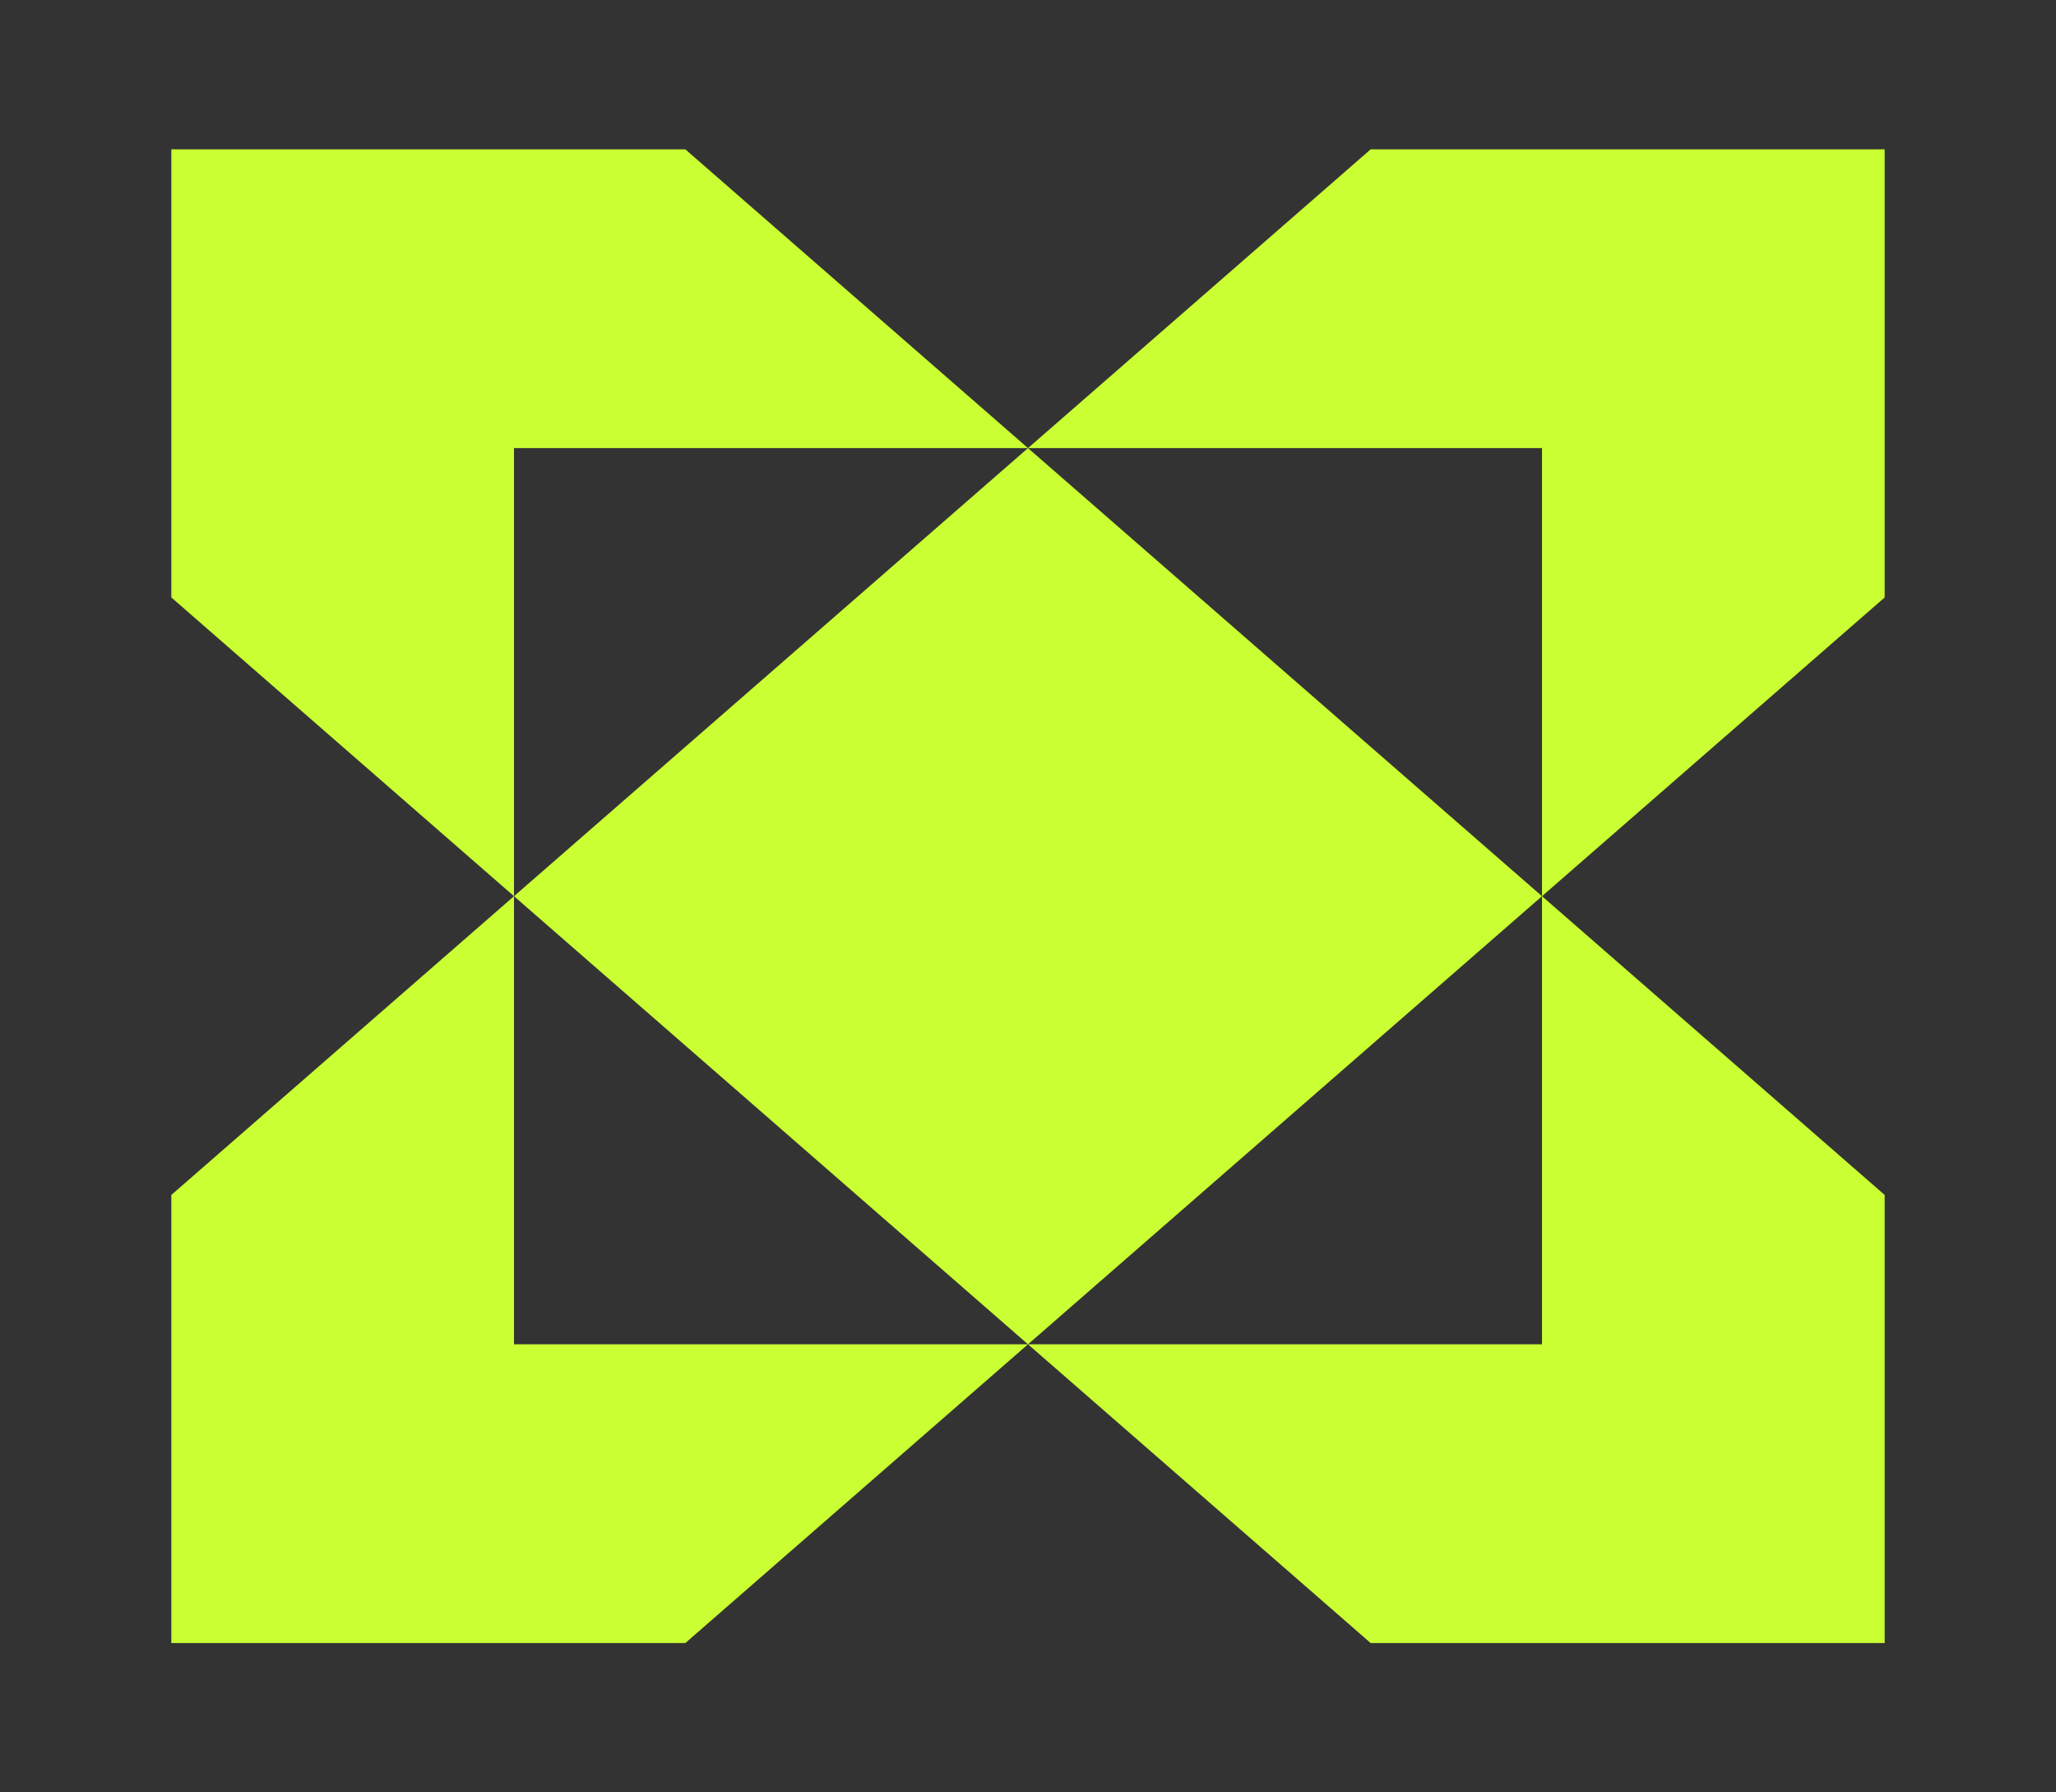 <svg width="39" height="34" viewBox="0 0 39 34" fill="none" xmlns="http://www.w3.org/2000/svg">
<rect x="0" y="0" width="39" height="34" fill="#333333" stroke="none"/>
<path d="M9.75 17L19.5 8.5L29.25 17L19.5 25.5L9.75 17Z" fill="#CAFF33"/>
<path d="M35.75 11.333L29.25 17V8.5H19.5L26 2.833H35.75V11.333Z" fill="#CAFF33"/>
<path d="M35.75 22.667L29.25 17V25.5H19.5L26 31.167H35.75V22.667Z" fill="#CAFF33"/>
<path d="M3.25 22.667L9.75 17V25.5H19.5L13 31.167H3.25L3.25 22.667Z" fill="#CAFF33"/>
<path d="M3.25 11.333L9.75 17V8.5H19.5L13 2.833H3.25L3.25 11.333Z" fill="#CAFF33"/>
</svg>

